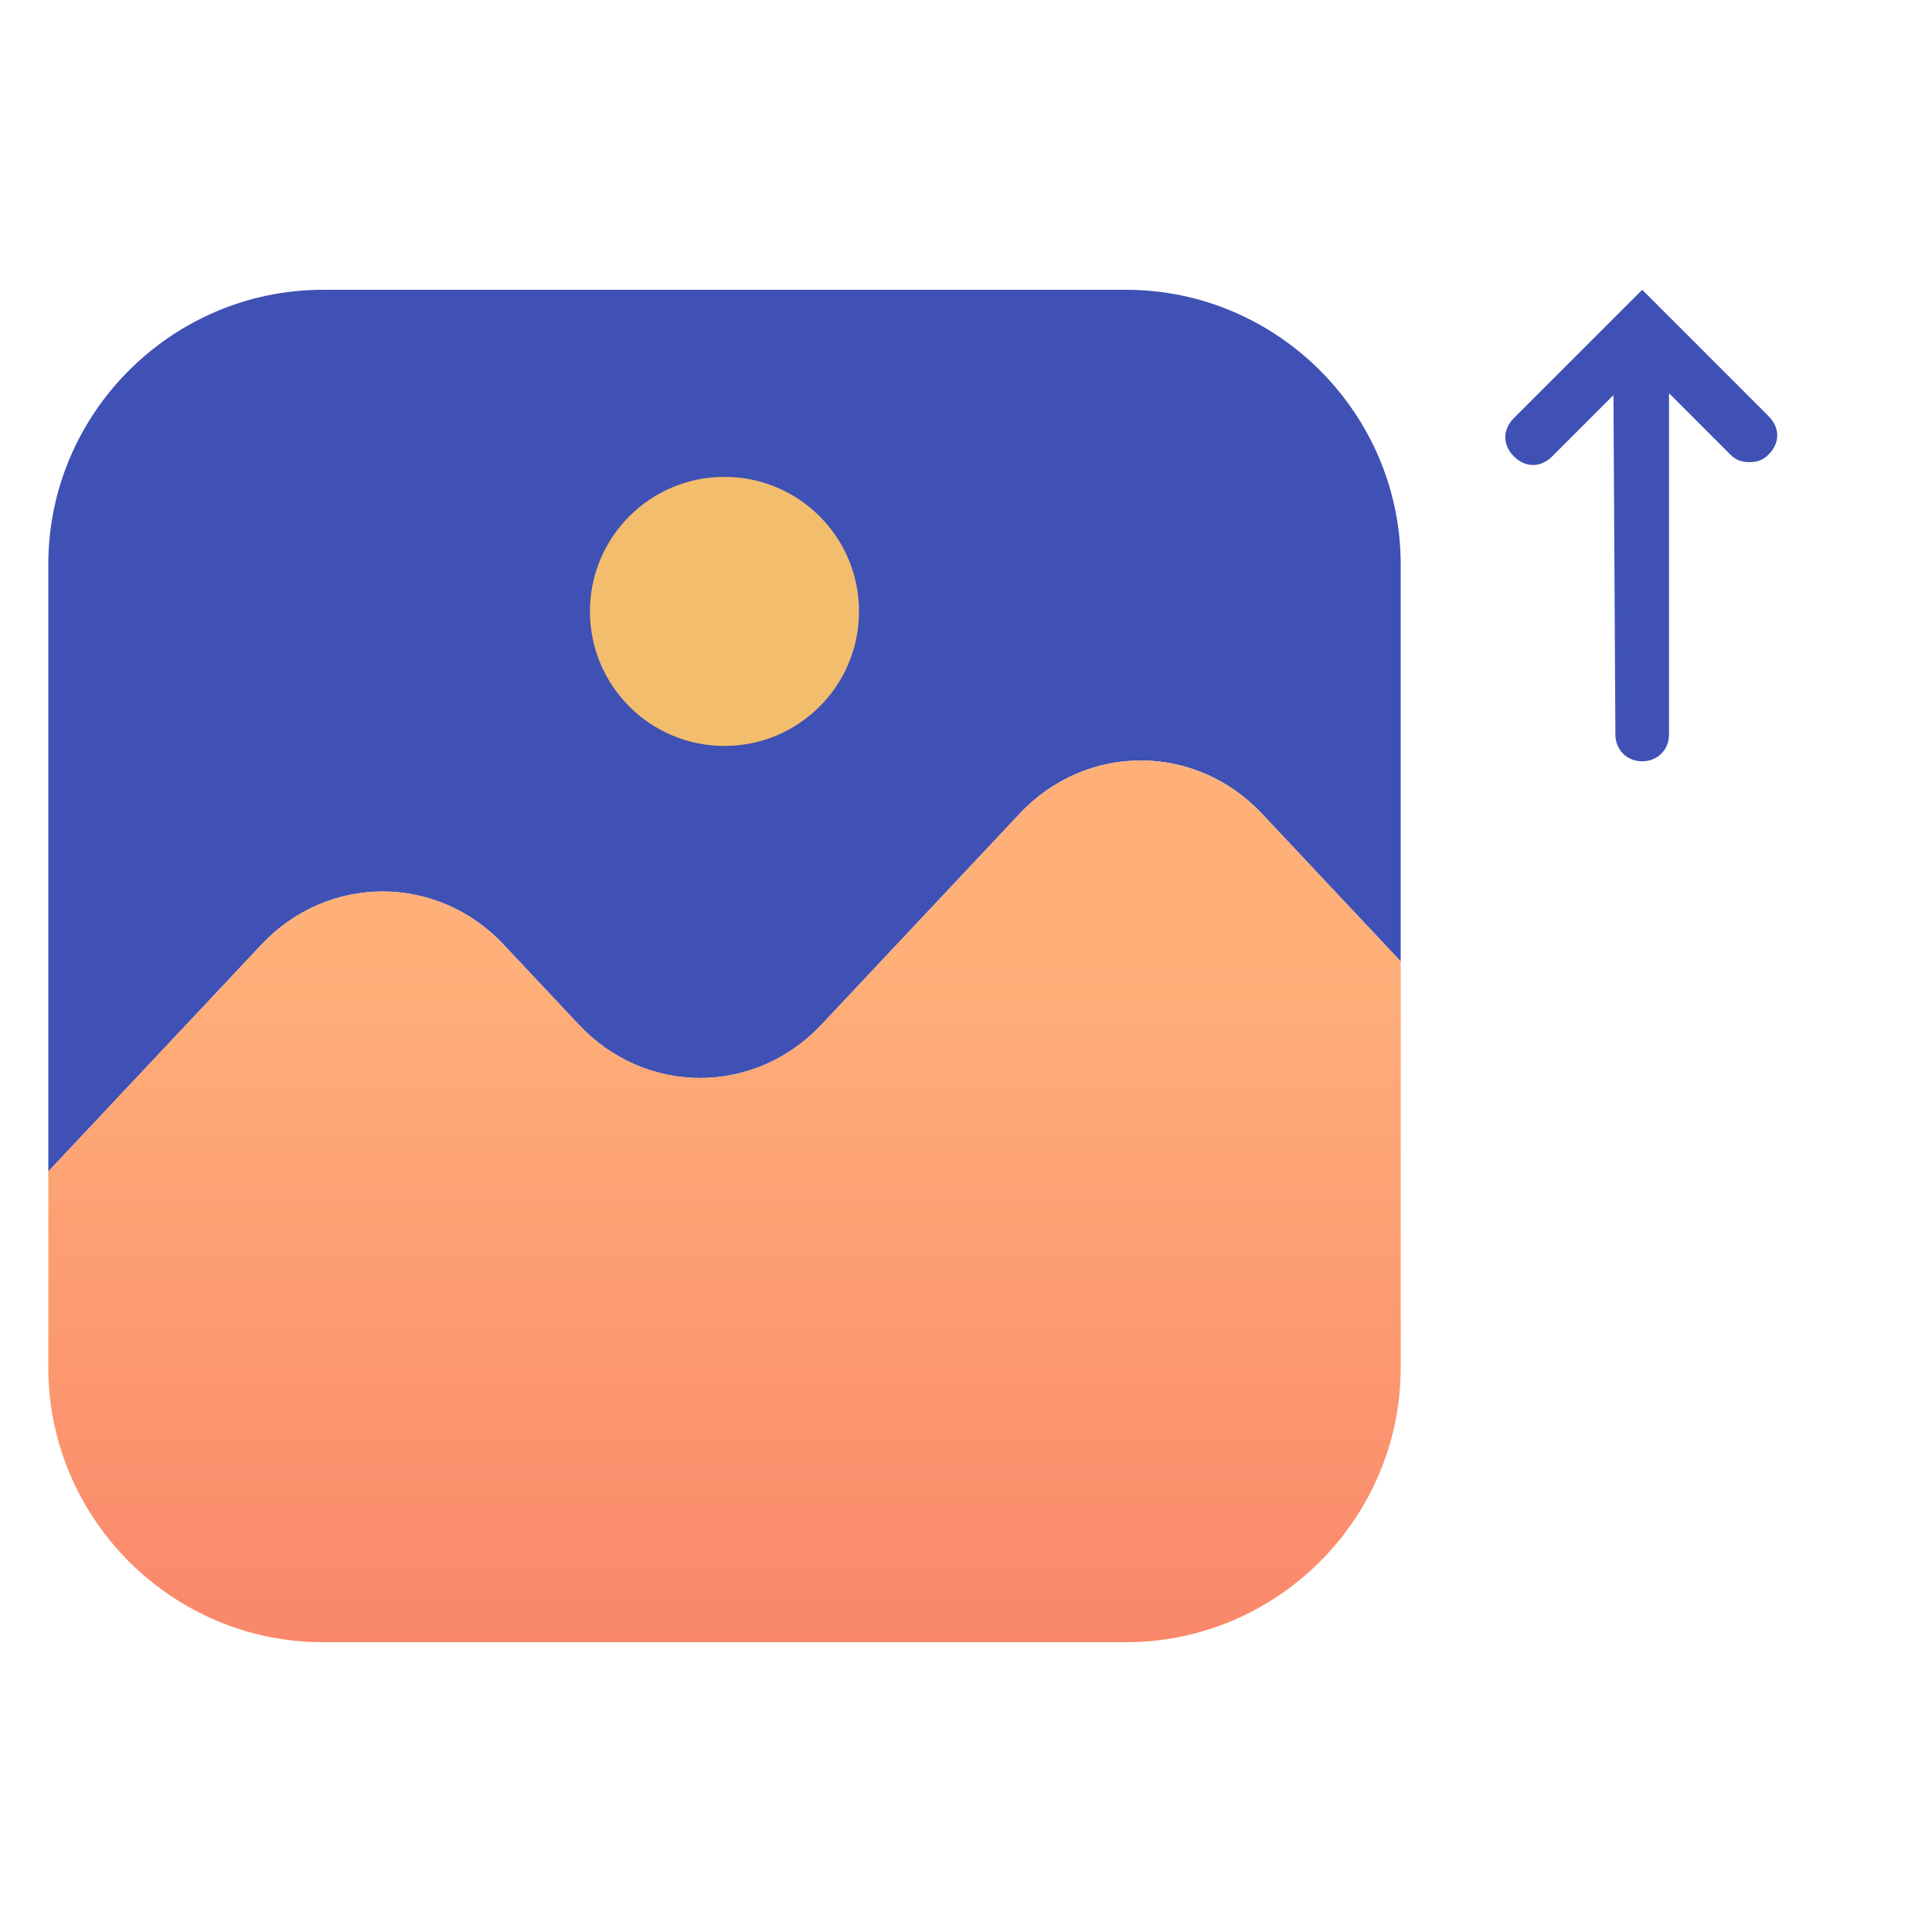 <svg width="40" height="40" viewBox="0 0 40 40" fill="none" xmlns="http://www.w3.org/2000/svg">
<rect width="40" height="40" fill="white"/>
<path d="M29 11.685V19.905L28.999 19.904L26.128 16.847C24.748 15.378 22.489 15.378 21.11 16.847L17.005 21.217C15.624 22.686 13.366 22.686 11.986 21.217L10.429 19.559C9.049 18.09 6.791 18.09 5.411 19.559L1 24.254L1 11.685C1 8.558 3.558 6 6.685 6L23.314 6C26.441 6 29 8.558 29 11.685Z" fill="#3F51B5"/>
<path d="M15 15.444C16.538 15.444 17.785 14.197 17.785 12.658C17.785 11.12 16.538 9.873 15 9.873C13.461 9.873 12.214 11.12 12.214 12.658C12.214 14.197 13.461 15.444 15 15.444Z" fill="#F2BD6D"/>
<path d="M29 19.905V28.314C29 31.441 26.441 34 23.314 34H6.685C3.558 34 1 31.441 1 28.314L1 24.254L5.411 19.559C6.791 18.09 9.049 18.09 10.429 19.559L11.986 21.216C13.366 22.685 15.624 22.685 17.005 21.216L21.11 16.847C22.489 15.378 24.748 15.378 26.128 16.847L28.999 19.904L29 19.905Z" fill="url(#paint0_linear_3494_1996)"/>
<path d="M34 6L31.343 8.656C31.106 8.894 31.106 9.212 31.343 9.449C31.581 9.687 31.899 9.687 32.136 9.449L33.405 8.181L33.445 15.207C33.445 15.524 33.683 15.762 34 15.762C34.317 15.762 34.555 15.524 34.555 15.207L34.555 8.141L35.824 9.41C35.943 9.529 36.062 9.568 36.22 9.568C36.379 9.568 36.498 9.529 36.617 9.41C36.855 9.172 36.855 8.855 36.617 8.617L34 6Z" fill="#3F51B5"/>
<defs>
<linearGradient id="paint0_linear_3494_1996" x1="15" y1="19.853" x2="15" y2="34" gradientUnits="userSpaceOnUse">
<stop stop-color="#FFB079"/>
<stop offset="1" stop-color="#FA876A"/>
</linearGradient>
</defs>
</svg>
